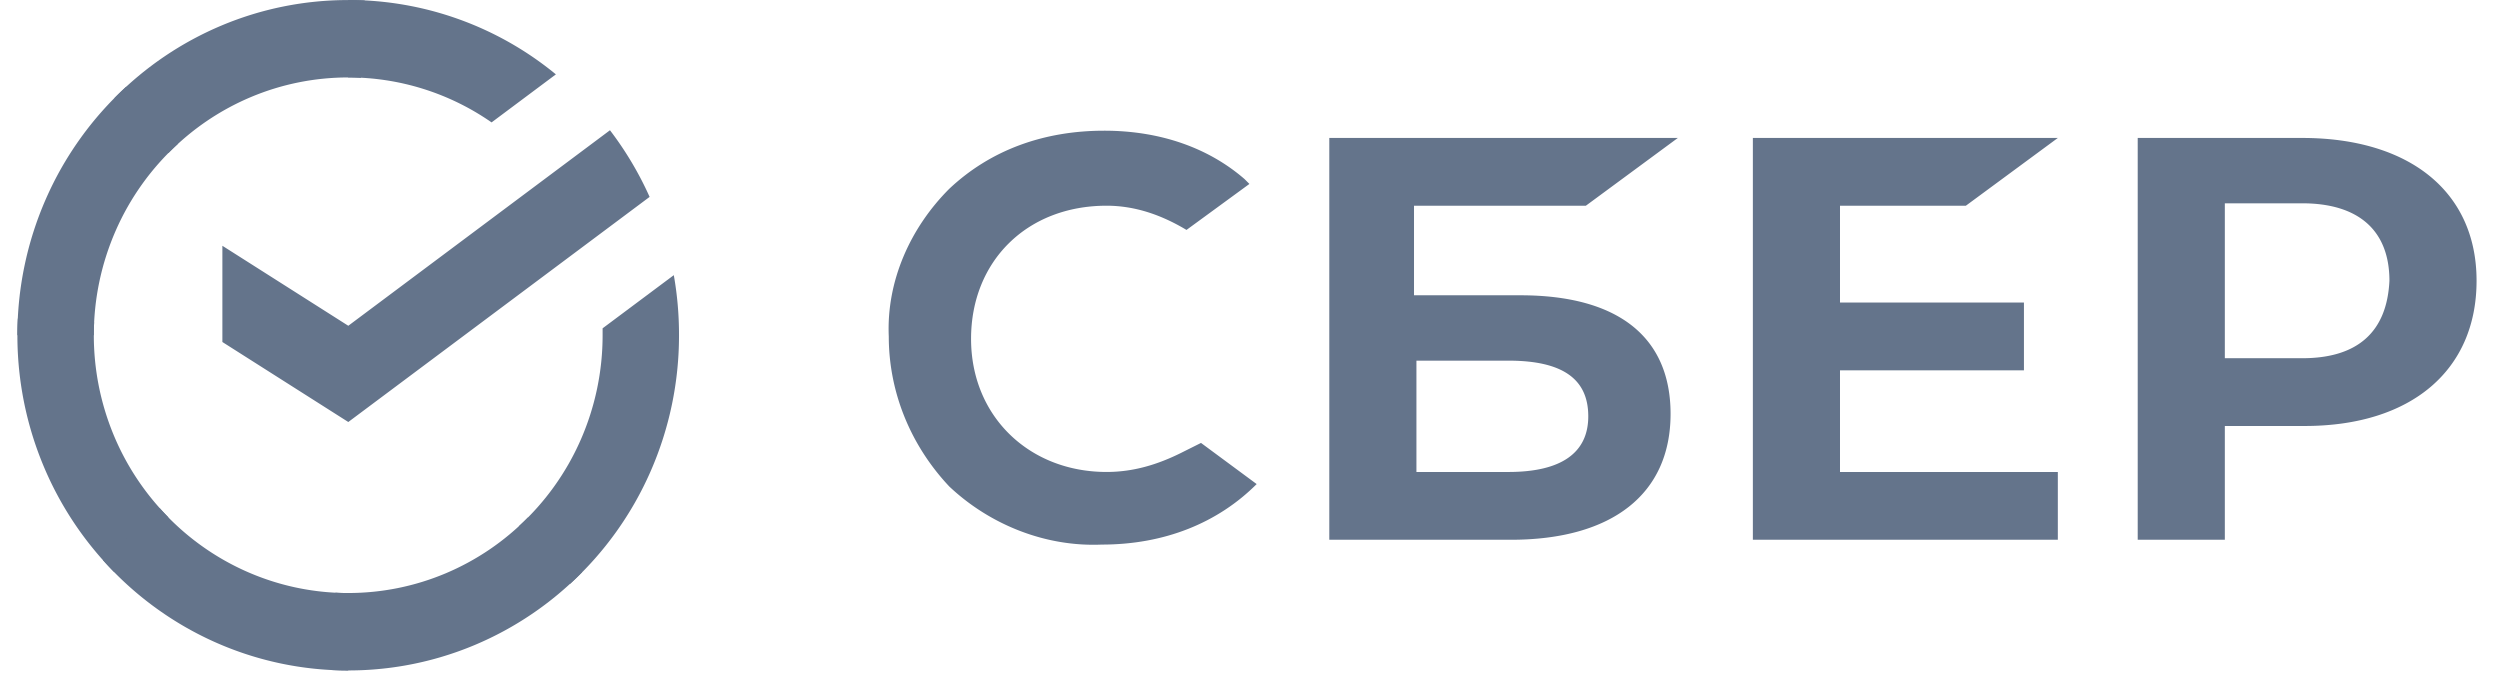 <svg width="166" height="45" fill="none" xmlns="http://www.w3.org/2000/svg"><path d="m130.533 13.66 6.107-4.5h-20.25v26.68h20.25v-4.5h-14.464v-6.75h12.214v-4.5h-12.214v-6.43h8.357Zm-25.232 0 6.107-4.5H88.265v26.68h12.054c6.75 0 10.607-3.054 10.607-8.358 0-5.143-3.536-7.875-9.965-7.875H93.89v-5.946h11.41Zm-5.143 10.287c3.696 0 5.303 1.285 5.303 3.696 0 2.41-1.767 3.696-5.303 3.696h-6.107v-7.392h6.107ZM152.872 9.16h-10.928v26.678h5.785v-7.553h5.304c7.071 0 11.411-3.697 11.411-9.643 0-5.946-4.5-9.482-11.572-9.482Zm0 14.625h-5.143V13.5h5.143c3.697 0 5.786 1.768 5.786 5.143-.161 3.375-2.089 5.143-5.786 5.143Zm-74.41 6.268c-1.608.803-3.215 1.285-4.983 1.285-5.143 0-9-3.696-9-8.839 0-5.143 3.697-8.84 9-8.84 1.929 0 3.697.644 5.304 1.608l4.178-3.054-.321-.321c-2.41-2.09-5.625-3.214-9.322-3.214-4.017 0-7.553 1.285-10.285 3.857-2.572 2.571-4.179 6.107-4.018 9.803 0 3.697 1.446 7.233 4.018 9.965 2.732 2.571 6.428 4.018 10.125 3.857 4.178 0 7.714-1.447 10.285-4.018l-3.696-2.732-1.286.643ZM40.502 8.648a22.389 22.389 0 0 1 2.632 4.426L23.127 28.021l-8.361-5.312v-6.39l8.361 5.312L40.502 8.648ZM6.23 22.258c0-.287.007-.572.021-.855l-5.067-.252a22.458 22.458 0 0 0 1.641 9.628 22.22 22.22 0 0 0 4.765 7.216l3.594-3.641a17.072 17.072 0 0 1-3.668-5.547 17.256 17.256 0 0 1-1.286-6.55ZM23.121 5.142c.283 0 .564.01.844.024L24.218.03a22.817 22.817 0 0 0-1.097-.026 21.652 21.652 0 0 0-8.407 1.689 21.888 21.888 0 0 0-7.124 4.83l3.594 3.642a16.817 16.817 0 0 1 5.474-3.719 16.636 16.636 0 0 1 6.463-1.303Zm.001 34.235c-.283 0-.564 0-.845-.023l-.254 5.135a21.637 21.637 0 0 0 9.502-1.662 21.874 21.874 0 0 0 7.12-4.83l-3.588-3.64a16.826 16.826 0 0 1-5.473 3.716 16.642 16.642 0 0 1-6.462 1.303Z" fill="#64748B"/><path d="m32.64 8.128 4.271-3.19A21.685 21.685 0 0 0 23.113 0v5.14a16.649 16.649 0 0 1 9.528 2.988Zm12.446 14.13a22.694 22.694 0 0 0-.345-3.988l-4.728 3.53v.458a17.27 17.27 0 0 1-1.452 6.943 17.066 17.066 0 0 1-4.112 5.744l3.41 3.82a22.192 22.192 0 0 0 5.344-7.475 22.453 22.453 0 0 0 1.883-9.032ZM23.123 39.377c-2.36.001-4.694-.5-6.851-1.472a16.868 16.868 0 0 1-5.67-4.167l-3.766 3.454a21.92 21.92 0 0 0 7.375 5.417 21.658 21.658 0 0 0 8.912 1.909v-5.14ZM11.794 9.571 8.386 5.752a22.19 22.19 0 0 0-5.346 7.474 22.453 22.453 0 0 0-1.884 9.032H6.23a17.271 17.271 0 0 1 1.453-6.942 17.068 17.068 0 0 1 4.111-5.745Z" fill="#64748B"/></svg>